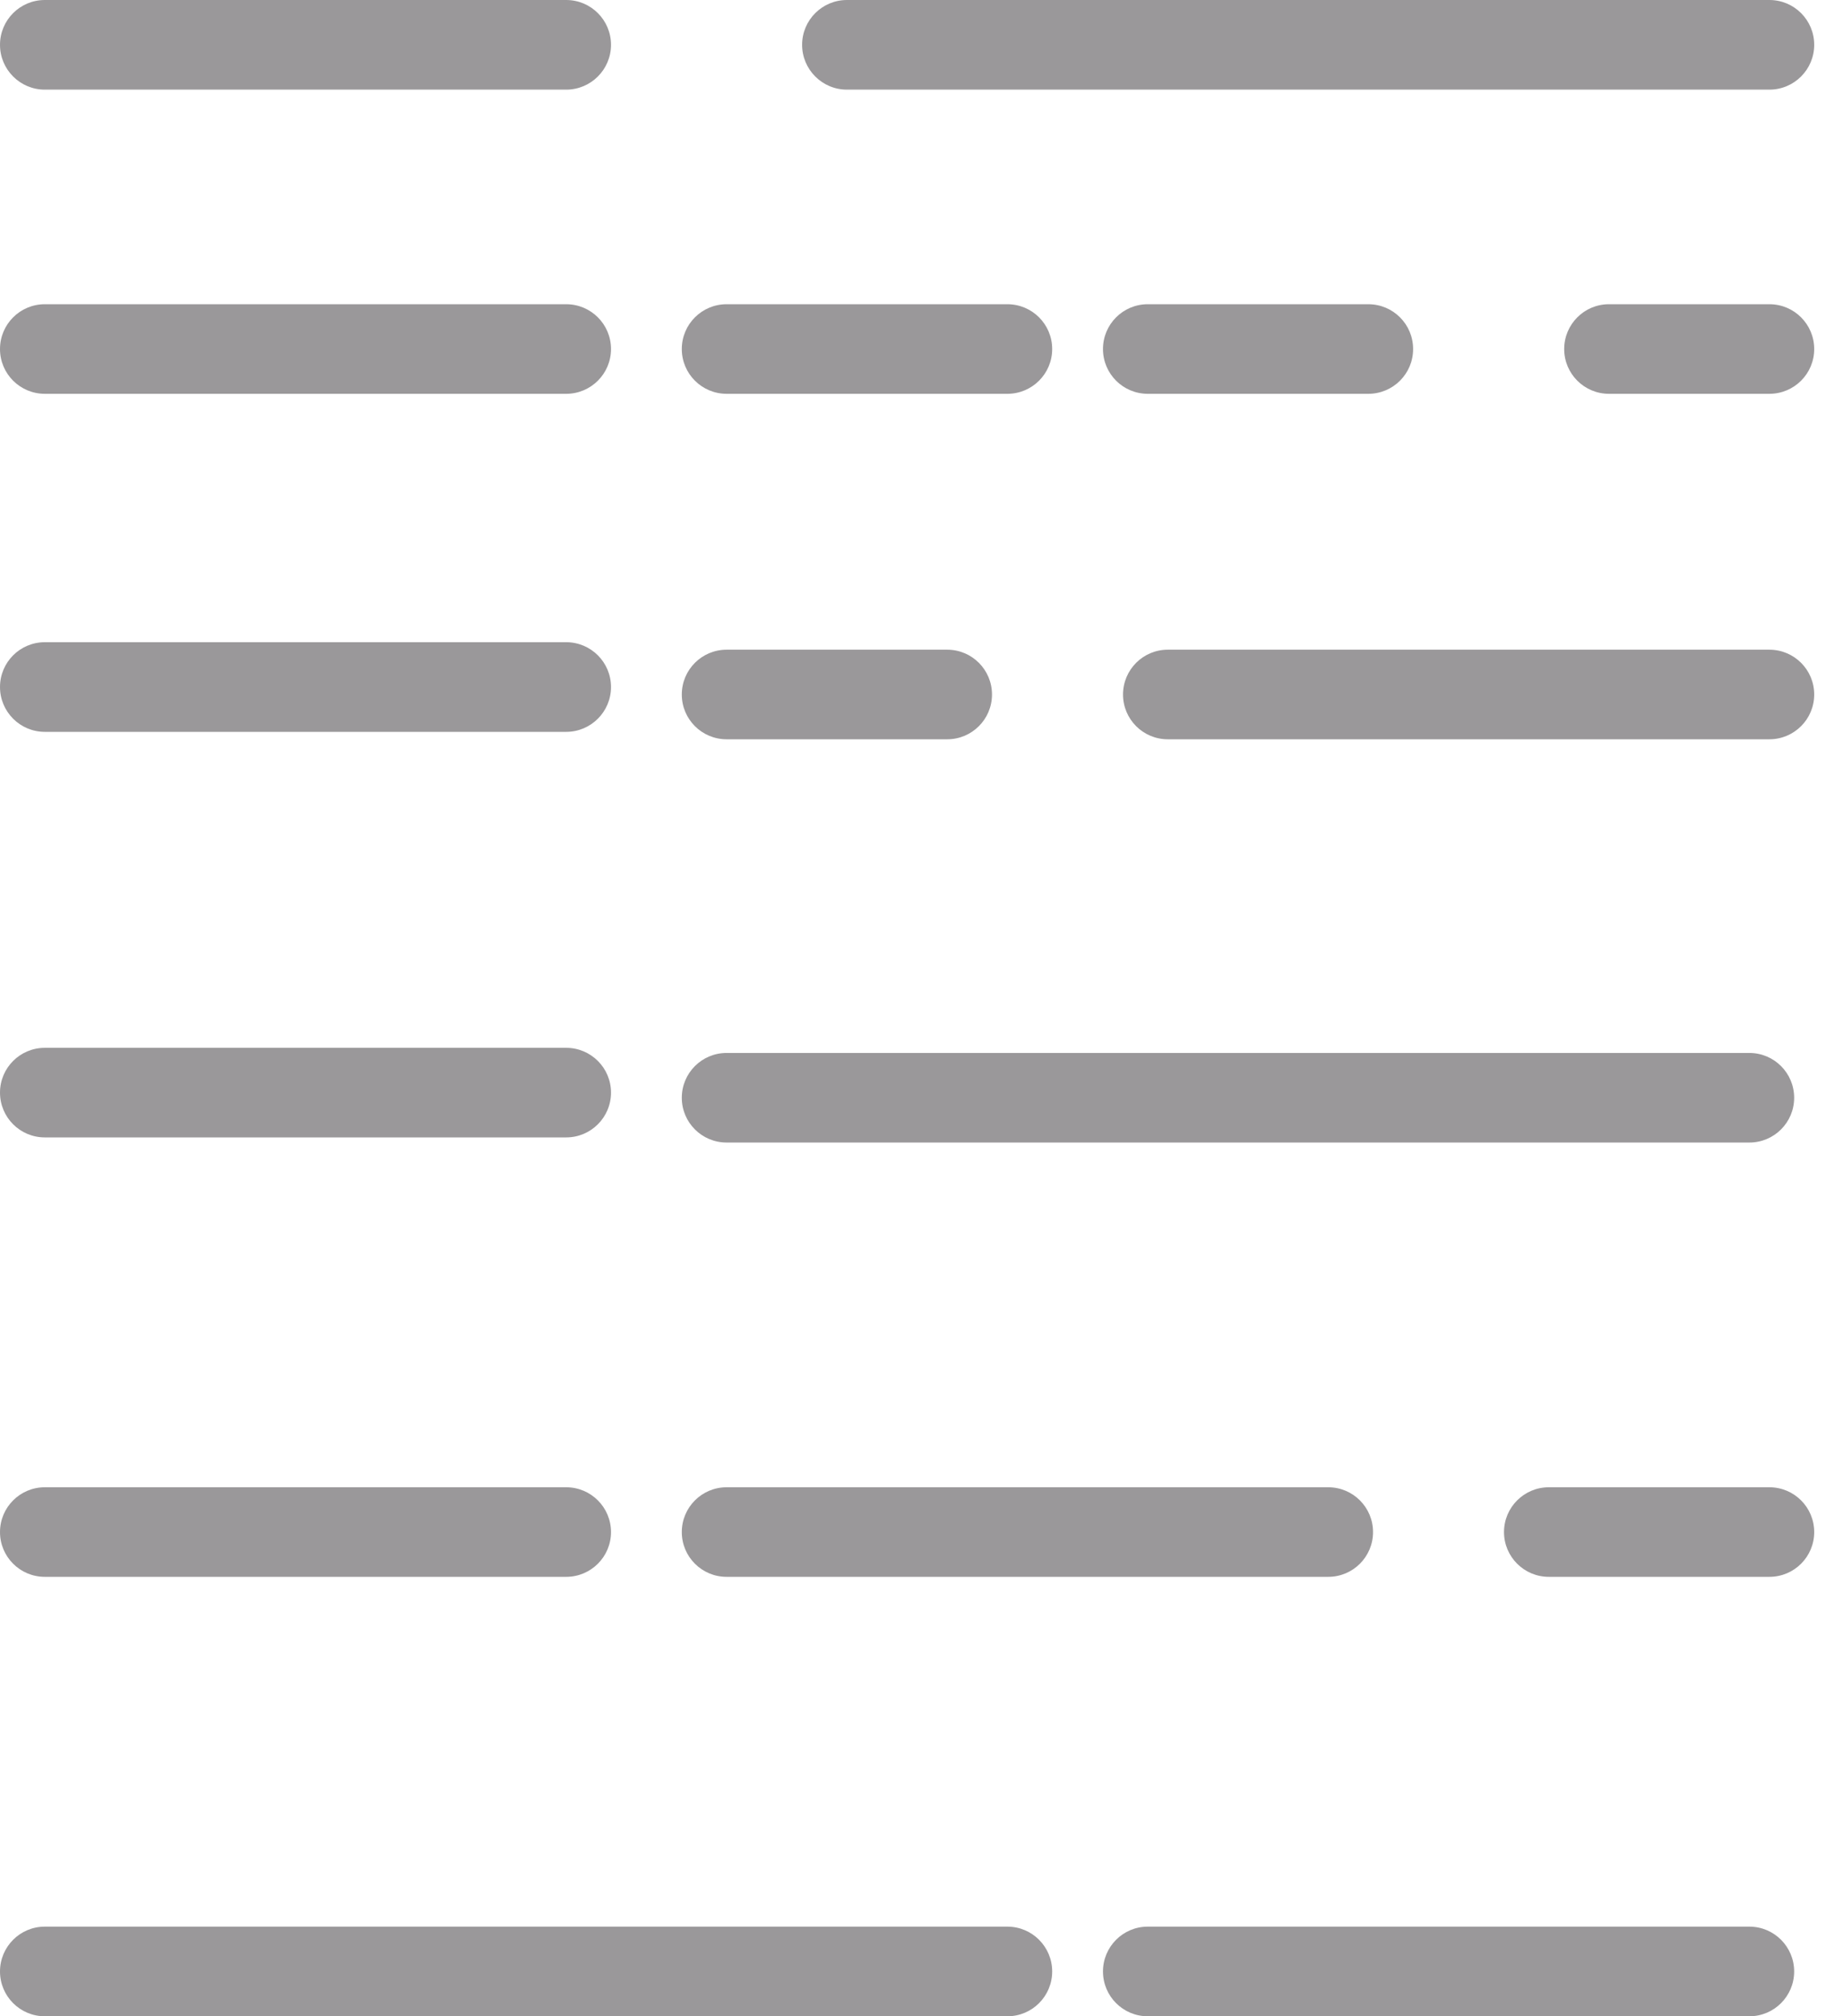 <?xml version="1.0" encoding="UTF-8"?>
<svg width="32px" height="35px" viewBox="0 0 32 35" version="1.1" xmlns="http://www.w3.org/2000/svg" xmlns:xlink="http://www.w3.org/1999/xlink">
    <!-- Generator: Sketch 43.1 (39012) - http://www.bohemiancoding.com/sketch -->
    <title>Icons/icon-getting-started</title>
    <desc>Created with Sketch.</desc>
    <defs></defs>
    <g id="Stylde-Guide-App" stroke="none" stroke-width="1" fill="none" fill-rule="evenodd">
        <g id="Textbook-Styleguide---Guest-View---Desktop" transform="translate(-388, -252)" fill="#9A989A">
            <g id="search-auto-complete" transform="translate(360, 15)">
                <g id="Group-41" transform="translate(0, 215)">
                    <g id="Group-30-Copy" transform="translate(28, 20)">
                        <g id="Page-1" transform="translate(0, 2)">
                            <g id="Icons/icon-getting-started">
                                <path d="M14.705,1.556 L30.722,1.556 C31.152,1.556 31.5,1.207 31.5,0.778 C31.5,0.348 31.152,0 30.722,0 L14.705,0 C14.276,0 13.927,0.348 13.927,0.778 C13.927,1.207 14.276,1.556 14.705,1.556 L14.705,1.556 Z M0.778,1.556 L9.831,1.556 C10.26,1.556 10.609,1.207 10.609,0.778 C10.609,0.348 10.26,0 9.831,0 L0.778,0 C0.348,0 0,0.348 0,0.778 C0,1.207 0.348,1.556 0.778,1.556 L0.778,1.556 Z M23.758,6.836 C24.188,6.836 24.536,6.488 24.536,6.059 C24.536,5.629 24.188,5.281 23.758,5.281 L19.928,5.281 C19.499,5.281 19.151,5.629 19.151,6.059 C19.151,6.488 19.499,6.836 19.928,6.836 L23.758,6.836 Z M30.722,6.836 C31.152,6.836 31.5,6.488 31.5,6.059 C31.5,5.629 31.152,5.281 30.722,5.281 L27.936,5.281 C27.507,5.281 27.159,5.629 27.159,6.059 C27.159,6.488 27.507,6.836 27.936,6.836 L30.722,6.836 Z M12.616,6.836 L17.491,6.836 C17.921,6.836 18.269,6.488 18.269,6.059 C18.269,5.629 17.921,5.281 17.491,5.281 L12.616,5.281 C12.186,5.281 11.838,5.629 11.838,6.059 C11.838,6.488 12.186,6.836 12.616,6.836 L12.616,6.836 Z M0.778,6.836 L9.831,6.836 C10.26,6.836 10.609,6.488 10.609,6.059 C10.609,5.629 10.26,5.281 9.831,5.281 L0.778,5.281 C0.348,5.281 0,5.629 0,6.059 C0,6.488 0.348,6.836 0.778,6.836 L0.778,6.836 Z M12.616,11.278 C12.186,11.278 11.838,11.626 11.838,12.056 C11.838,12.485 12.186,12.833 12.616,12.833 L16.447,12.833 C16.876,12.833 17.224,12.485 17.224,12.056 C17.224,11.626 16.876,11.278 16.447,11.278 L12.616,11.278 Z M30.722,11.278 L20.276,11.278 C19.847,11.278 19.499,11.626 19.499,12.056 C19.499,12.485 19.847,12.833 20.276,12.833 L30.722,12.833 C31.152,12.833 31.5,12.485 31.5,12.056 C31.5,11.626 31.152,11.278 30.722,11.278 L30.722,11.278 Z M0.778,12.704 L9.831,12.704 C10.26,12.704 10.609,12.355 10.609,11.926 C10.609,11.496 10.26,11.148 9.831,11.148 L0.778,11.148 C0.348,11.148 0,11.496 0,11.926 C0,12.355 0.348,12.704 0.778,12.704 L0.778,12.704 Z M12.616,18.278 C12.186,18.278 11.838,18.626 11.838,19.056 C11.838,19.485 12.186,19.833 12.616,19.833 L30.374,19.833 C30.804,19.833 31.152,19.485 31.152,19.056 C31.152,18.626 30.804,18.278 30.374,18.278 L12.616,18.278 Z M0.778,18.189 C0.348,18.189 0,18.537 0,18.966 C0,19.396 0.348,19.744 0.778,19.744 L9.831,19.744 C10.26,19.744 10.609,19.396 10.609,18.966 C10.609,18.537 10.26,18.189 9.831,18.189 L0.778,18.189 Z M30.722,27.372 C31.152,27.372 31.5,27.024 31.5,26.595 C31.5,26.165 31.152,25.817 30.722,25.817 L26.892,25.817 C26.463,25.817 26.114,26.165 26.114,26.595 C26.114,27.024 26.463,27.372 26.892,27.372 L30.722,27.372 Z M23.062,27.372 C23.492,27.372 23.84,27.024 23.84,26.595 C23.84,26.165 23.492,25.817 23.062,25.817 L12.616,25.817 C12.186,25.817 11.838,26.165 11.838,26.595 C11.838,27.024 12.186,27.372 12.616,27.372 L23.062,27.372 Z M9.831,27.372 C10.26,27.372 10.609,27.024 10.609,26.595 C10.609,26.165 10.26,25.817 9.831,25.817 L0.778,25.817 C0.348,25.817 0,26.165 0,26.595 C0,27.024 0.348,27.372 0.778,27.372 L9.831,27.372 Z M19.928,33.444 C19.499,33.444 19.151,33.793 19.151,34.222 C19.151,34.652 19.499,35 19.928,35 L30.374,35 C30.804,35 31.152,34.652 31.152,34.222 C31.152,33.793 30.804,33.444 30.374,33.444 L19.928,33.444 Z M17.491,33.444 C17.921,33.444 18.269,33.793 18.269,34.222 C18.269,34.652 17.921,35 17.491,35 L0.778,35 C0.348,35 0,34.652 0,34.222 C0,33.793 0.348,33.444 0.778,33.444 L17.491,33.444 Z" id="Fill-1"></path>
                            </g>
                        </g>
                    </g>
                </g>
            </g>
        </g>
    </g>
</svg>